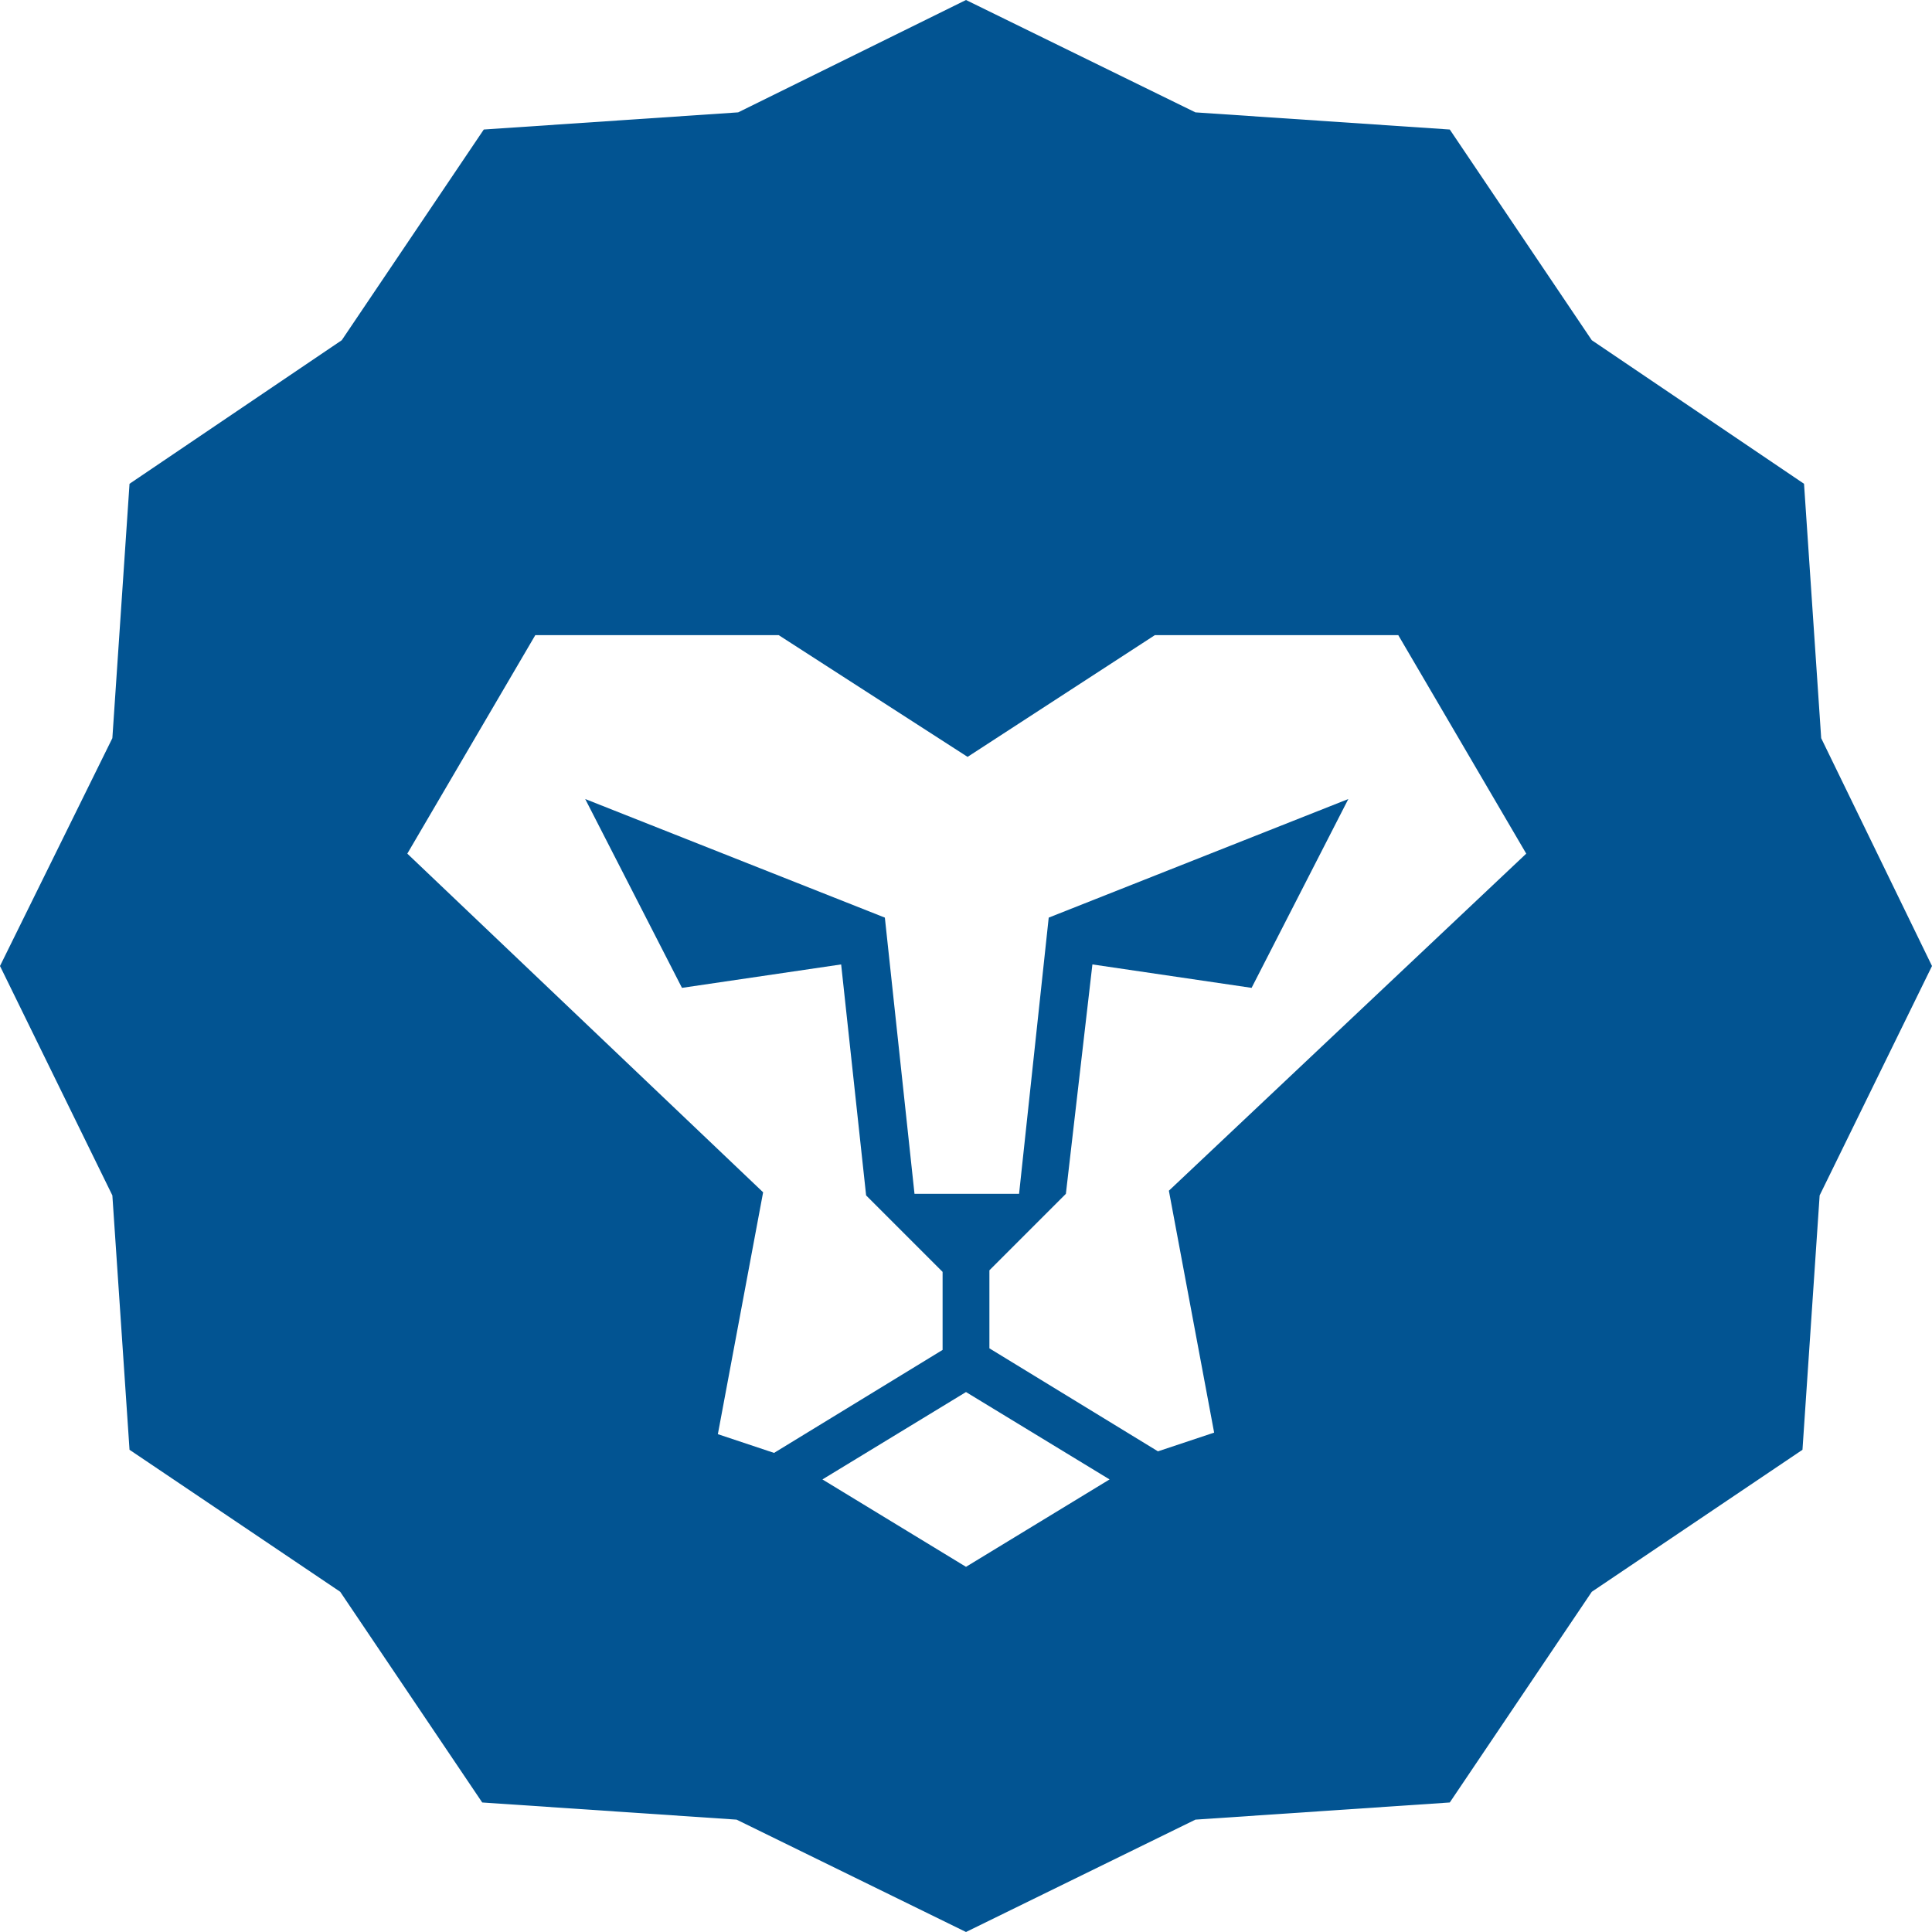 <svg xmlns="http://www.w3.org/2000/svg" xmlns:xlink="http://www.w3.org/1999/xlink" width="500" zoomAndPan="magnify" viewBox="0 0 375 375" height="500" preserveAspectRatio="xMidYMid meet" version="1.0"><path fill="#025492" d="M 353.492 143.277 L 350.16 93.902 L 308.965 66.035 L 281.402 25.141 L 232.027 21.809 L 187.5 0 L 143.277 21.809 L 93.902 25.141 L 66.336 66.035 L 25.141 93.902 L 21.809 143.277 L 0 187.5 L 21.809 232.027 L 25.141 281.402 L 66.035 308.965 L 93.598 349.859 L 142.973 353.191 L 187.5 375 L 232.027 353.191 L 281.402 349.859 L 308.965 308.965 L 349.859 281.402 L 353.191 232.027 L 375 187.5 Z M 187.5 304.121 L 159.633 287.156 L 187.5 270.195 L 215.367 287.156 Z M 226.879 231.117 L 235.664 278.07 L 224.758 281.703 L 192.043 261.711 L 192.043 246.566 L 206.887 231.723 L 212.035 187.195 L 242.934 191.742 L 261.711 155.09 L 203.555 178.109 L 197.801 231.723 L 177.504 231.723 L 171.75 178.109 L 113.59 155.09 L 132.371 191.742 L 163.266 187.195 L 168.113 232.027 L 182.957 246.871 L 182.957 262.016 L 150.242 282.008 L 139.336 278.371 L 148.121 231.422 L 79.059 165.691 L 103.898 123.285 L 151.152 123.285 L 187.805 146.91 L 224.152 123.285 L 271.406 123.285 L 296.242 165.691 Z M 226.879 231.117 " fill-opacity="1" fill-rule="nonzero"/></svg>